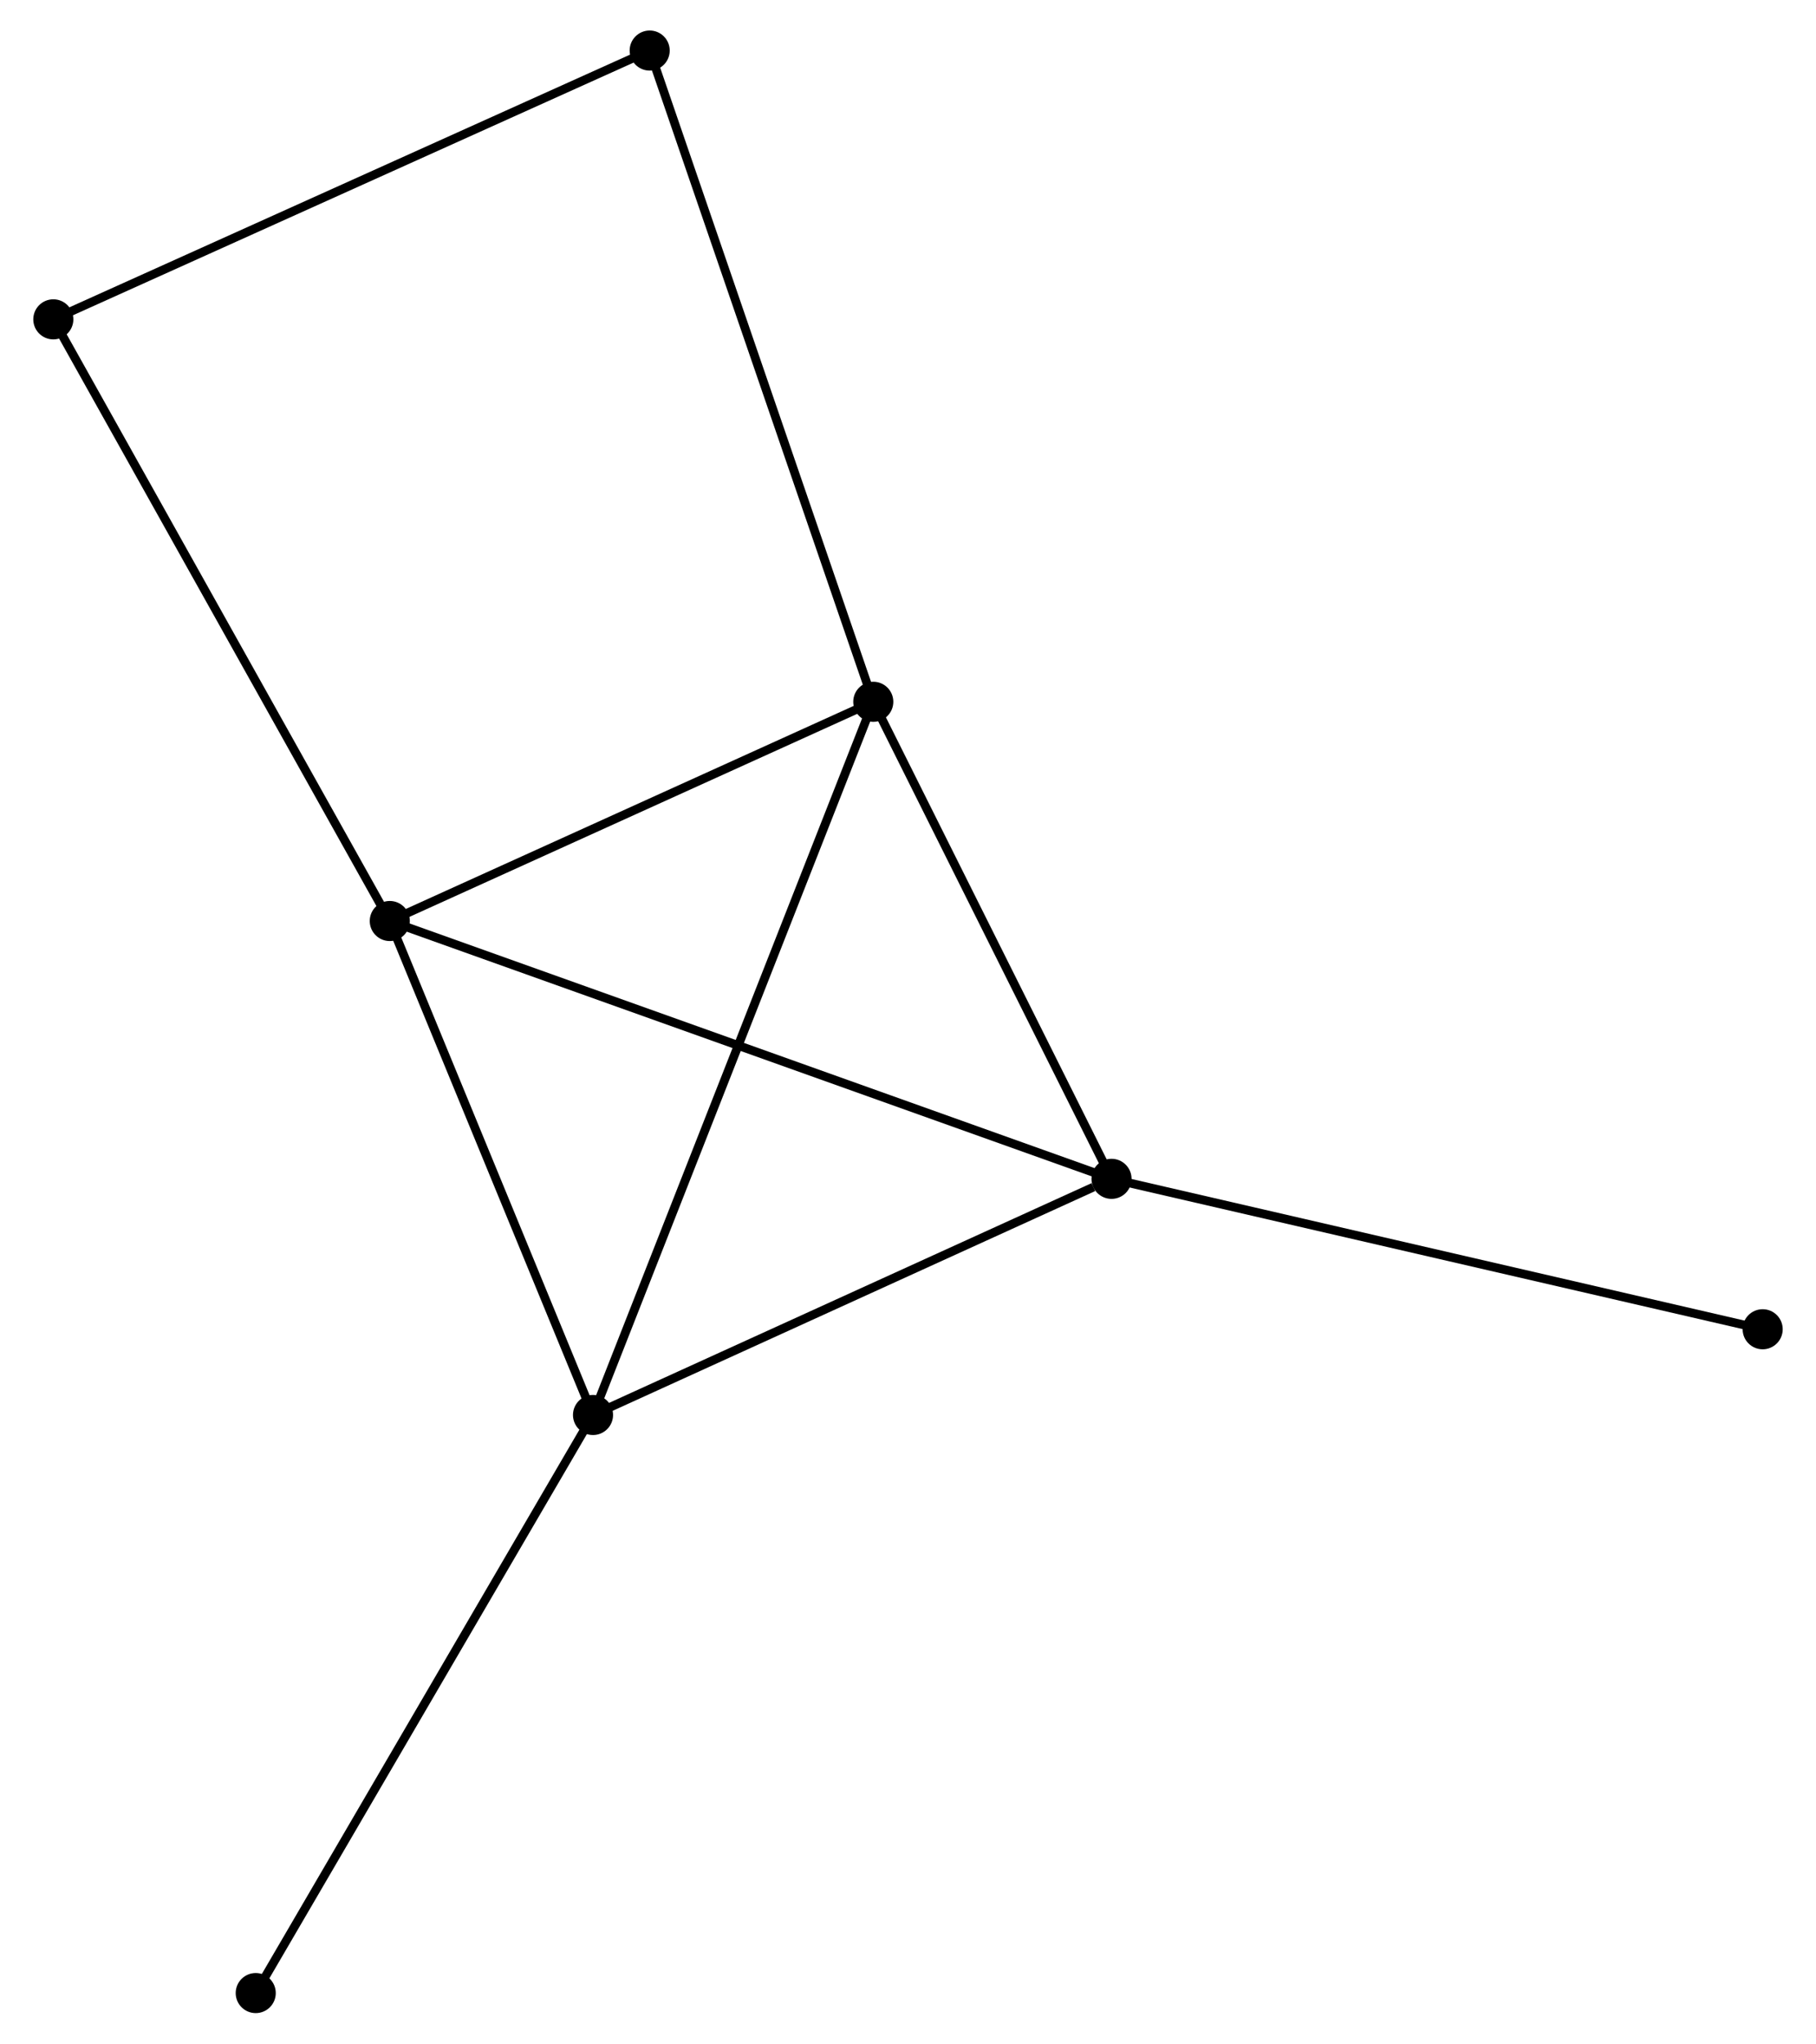 <?xml version="1.0" encoding="UTF-8" standalone="no"?>
<!DOCTYPE svg PUBLIC "-//W3C//DTD SVG 1.1//EN"
 "http://www.w3.org/Graphics/SVG/1.1/DTD/svg11.dtd">
<!-- Generated by graphviz version 2.36.0 (20140111.2315)
 -->
<!-- Title: %3 Pages: 1 -->
<svg width="208pt" height="234pt"
 viewBox="0.00 0.00 207.77 234.46" xmlns="http://www.w3.org/2000/svg" xmlns:xlink="http://www.w3.org/1999/xlink">
<g id="graph0" class="graph" transform="scale(1 1) rotate(0) translate(4 230.458)">
<title>%3</title>
<!-- 0 -->
<g id="node1" class="node"><title>0</title>
<ellipse fill="black" stroke="black" cx="95.901" cy="-149.944" rx="1.8" ry="1.8"/>
</g>
<!-- 1 -->
<g id="node2" class="node"><title>1</title>
<ellipse fill="black" stroke="black" cx="40.413" cy="-124.793" rx="1.8" ry="1.8"/>
</g>
<!-- 0&#45;&#45;1 -->
<g id="edge1" class="edge"><title>0&#45;&#45;1</title>
<path fill="none" stroke="black" d="M94.055,-149.108C85.63,-145.289 50.879,-129.537 42.323,-125.659"/>
</g>
<!-- 2 -->
<g id="node3" class="node"><title>2</title>
<ellipse fill="black" stroke="black" cx="63.737" cy="-68.122" rx="1.8" ry="1.8"/>
</g>
<!-- 0&#45;&#45;2 -->
<g id="edge2" class="edge"><title>0&#45;&#45;2</title>
<path fill="none" stroke="black" d="M95.229,-148.235C91.043,-137.587 68.58,-80.442 64.405,-69.821"/>
</g>
<!-- 3 -->
<g id="node4" class="node"><title>3</title>
<ellipse fill="black" stroke="black" cx="123.243" cy="-95.213" rx="1.8" ry="1.8"/>
</g>
<!-- 0&#45;&#45;3 -->
<g id="edge3" class="edge"><title>0&#45;&#45;3</title>
<path fill="none" stroke="black" d="M96.811,-148.123C100.962,-139.814 118.086,-105.537 122.302,-97.097"/>
</g>
<!-- 4 -->
<g id="node5" class="node"><title>4</title>
<ellipse fill="black" stroke="black" cx="70.24" cy="-224.658" rx="1.8" ry="1.8"/>
</g>
<!-- 0&#45;&#45;4 -->
<g id="edge4" class="edge"><title>0&#45;&#45;4</title>
<path fill="none" stroke="black" d="M95.267,-151.791C91.717,-162.128 74.345,-212.708 70.853,-222.875"/>
</g>
<!-- 1&#45;&#45;2 -->
<g id="edge5" class="edge"><title>1&#45;&#45;2</title>
<path fill="none" stroke="black" d="M41.189,-122.908C44.73,-114.304 59.338,-78.811 62.934,-70.072"/>
</g>
<!-- 1&#45;&#45;3 -->
<g id="edge6" class="edge"><title>1&#45;&#45;3</title>
<path fill="none" stroke="black" d="M42.143,-124.176C52.922,-120.326 110.771,-99.667 121.523,-95.828"/>
</g>
<!-- 5 -->
<g id="node6" class="node"><title>5</title>
<ellipse fill="black" stroke="black" cx="1.8" cy="-193.82" rx="1.8" ry="1.8"/>
</g>
<!-- 1&#45;&#45;5 -->
<g id="edge7" class="edge"><title>1&#45;&#45;5</title>
<path fill="none" stroke="black" d="M39.458,-126.5C34.163,-135.967 8.429,-181.97 2.863,-191.92"/>
</g>
<!-- 2&#45;&#45;3 -->
<g id="edge8" class="edge"><title>2&#45;&#45;3</title>
<path fill="none" stroke="black" d="M65.454,-68.903C73.991,-72.79 111.833,-90.019 121.16,-94.265"/>
</g>
<!-- 7 -->
<g id="node7" class="node"><title>7</title>
<ellipse fill="black" stroke="black" cx="25.029" cy="-1.8" rx="1.8" ry="1.8"/>
</g>
<!-- 2&#45;&#45;7 -->
<g id="edge9" class="edge"><title>2&#45;&#45;7</title>
<path fill="none" stroke="black" d="M62.78,-66.482C57.471,-57.386 31.674,-13.186 26.095,-3.626"/>
</g>
<!-- 6 -->
<g id="node8" class="node"><title>6</title>
<ellipse fill="black" stroke="black" cx="197.969" cy="-77.957" rx="1.8" ry="1.8"/>
</g>
<!-- 3&#45;&#45;6 -->
<g id="edge10" class="edge"><title>3&#45;&#45;6</title>
<path fill="none" stroke="black" d="M125.09,-94.787C135.429,-92.399 186.017,-80.717 196.186,-78.369"/>
</g>
<!-- 4&#45;&#45;5 -->
<g id="edge11" class="edge"><title>4&#45;&#45;5</title>
<path fill="none" stroke="black" d="M68.549,-223.895C59.162,-219.666 13.55,-199.114 3.684,-194.669"/>
</g>
</g>
</svg>
